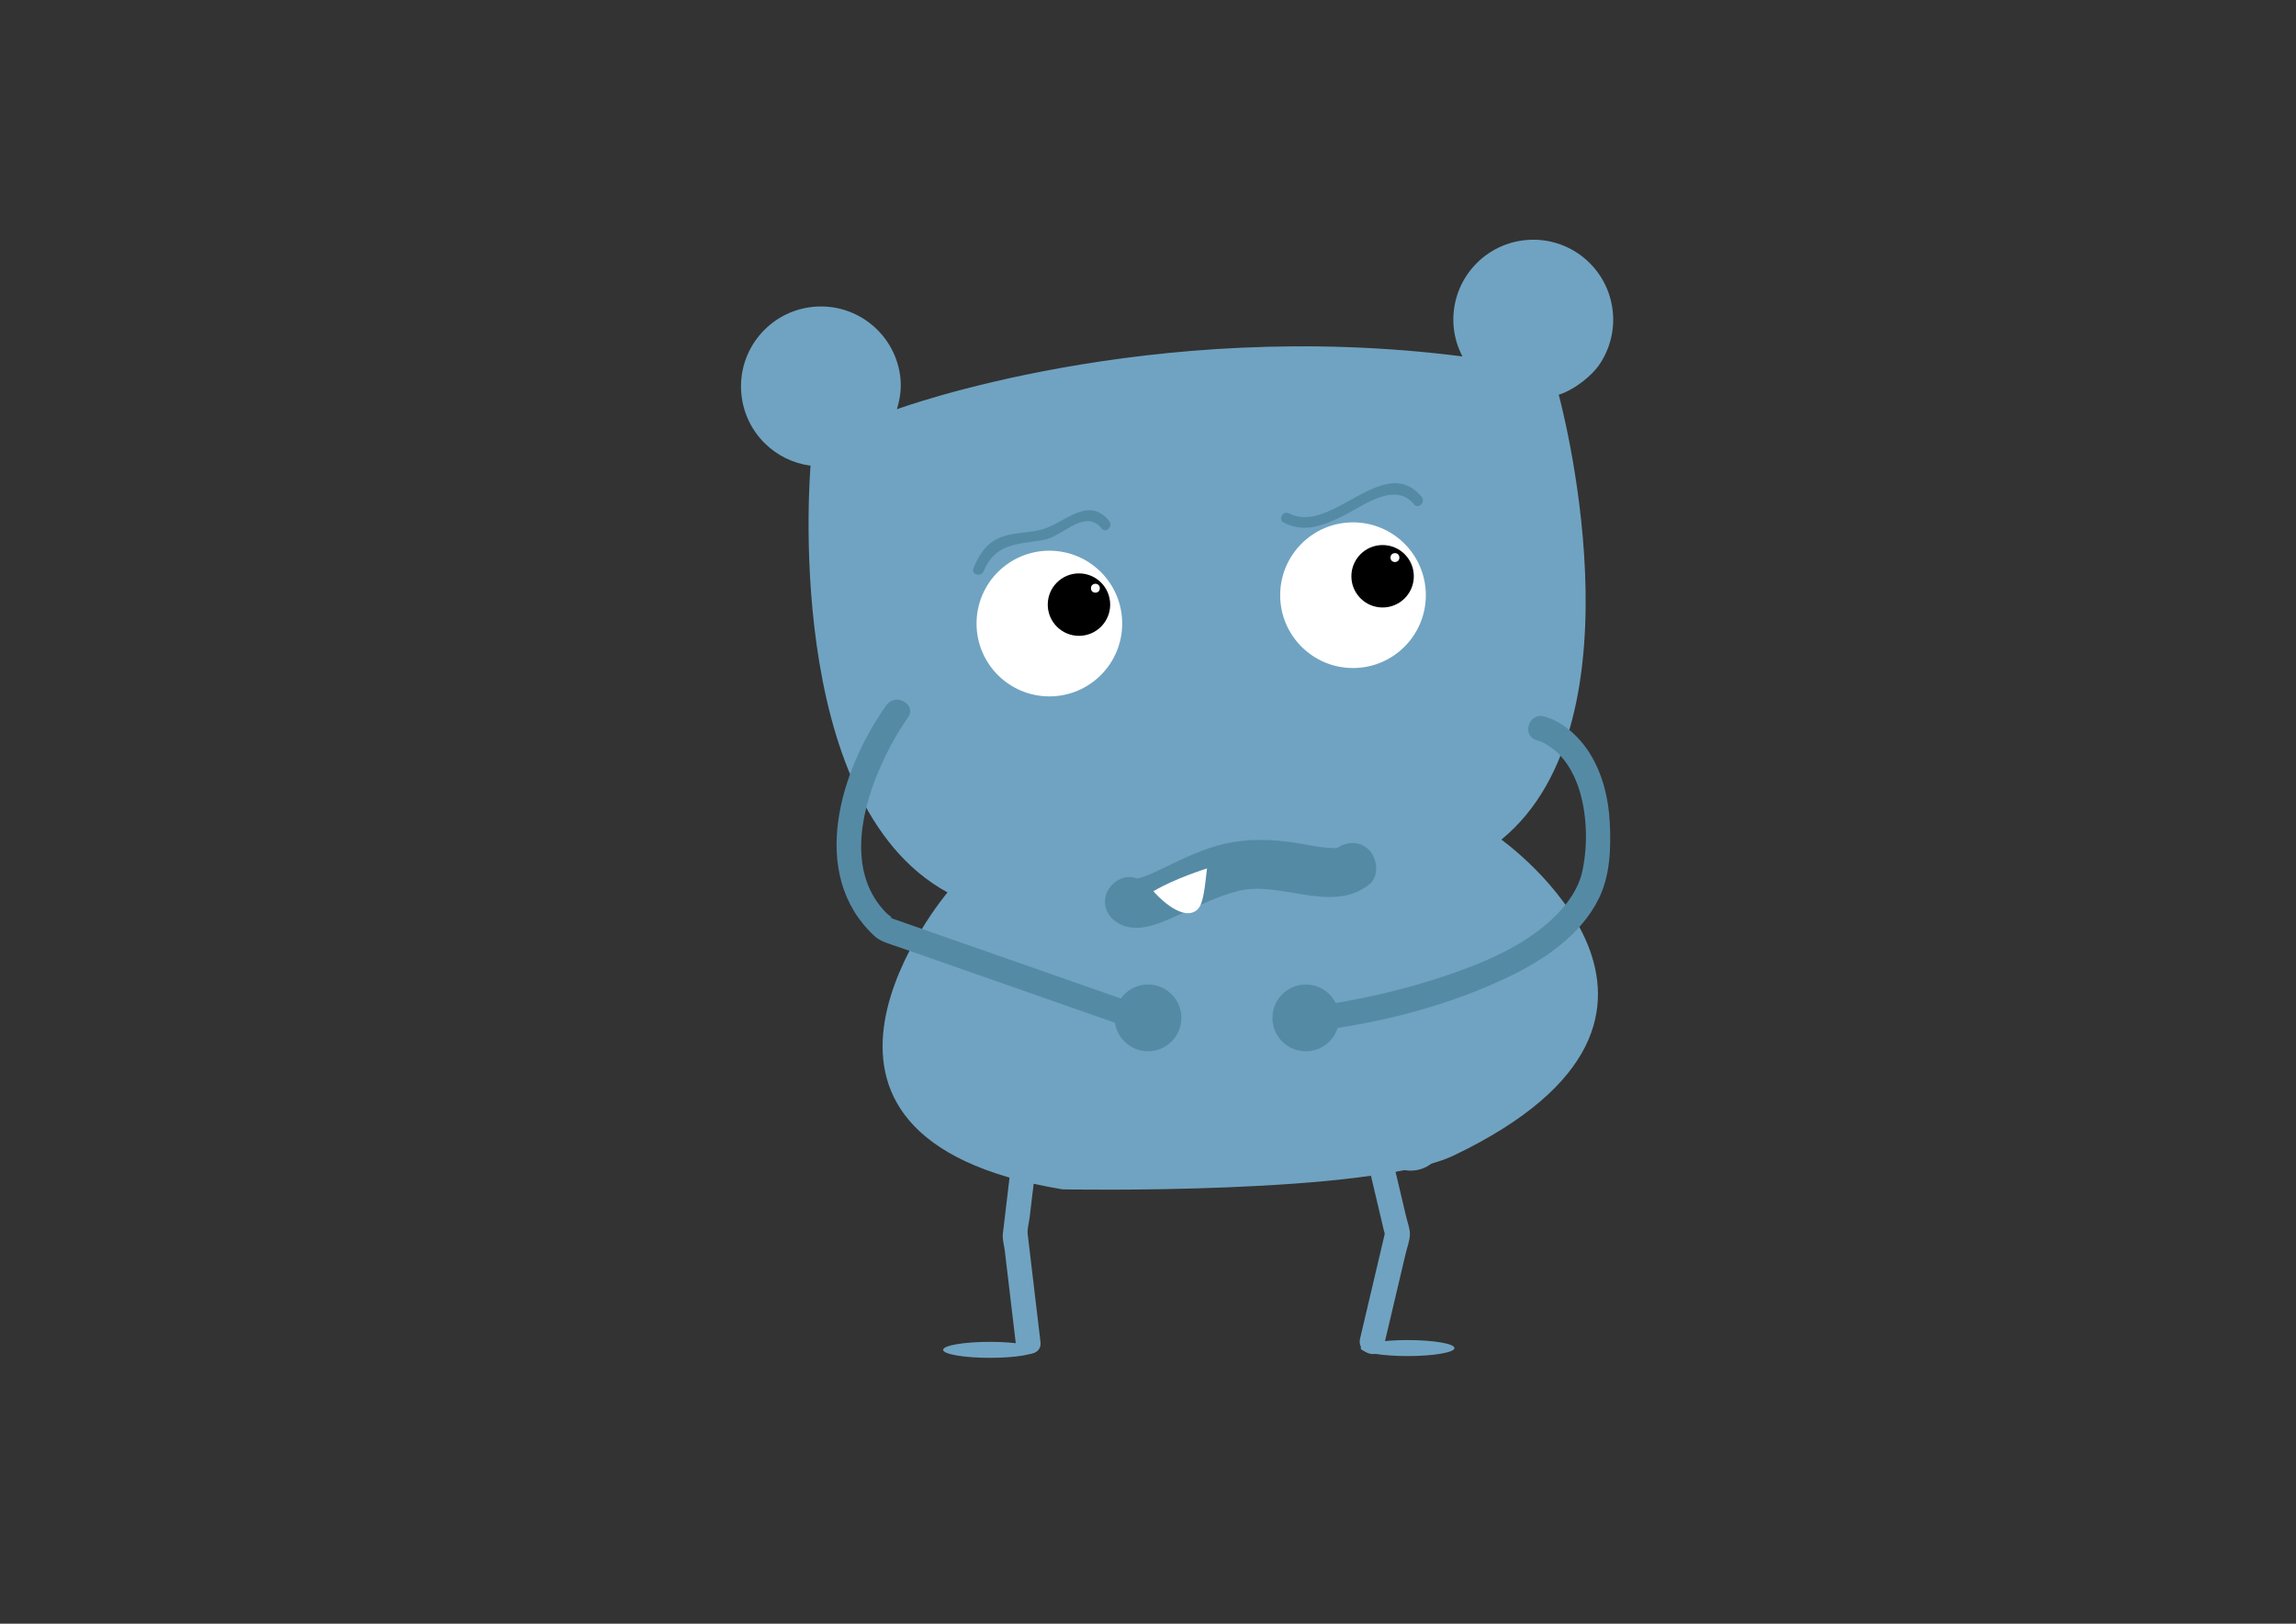 <?xml version="1.0" encoding="utf-8"?>
<!-- Generator: Adobe Illustrator 16.0.0, SVG Export Plug-In . SVG Version: 6.00 Build 0)  -->
<!DOCTYPE svg PUBLIC "-//W3C//DTD SVG 1.1//EN" "http://www.w3.org/Graphics/SVG/1.1/DTD/svg11.dtd">
<svg version="1.1" id="Layer_1" xmlns="http://www.w3.org/2000/svg" xmlns:xlink="http://www.w3.org/1999/xlink" x="0px" y="0px"
	 width="841.89px" height="595.28px" viewBox="0 0 841.89 595.28" enable-background="new 0 0 841.89 595.28" xml:space="preserve">
<rect x="0" y="0" width="841.89" height="595.28" fill="#333333" stroke="none"/>
<path fill="#70A3C1" d="M533.264,423.523c107.437-51.61,17.251-115.703,17.251-115.703c53.784-43.96,21.037-163.093,21.037-163.093
	c6.411-2.093,12.309-7.38,14.623-10.661c3.88-5.504,5.894-12.368,5.218-19.6c-1.505-16.116-15.788-27.961-31.906-26.457
	c-16.115,1.504-27.96,15.789-26.455,31.905c0.362,3.884,1.524,7.5,3.218,10.76c-115.009-14.773-207.374,19.361-207.374,19.361
	c1.061-3.517,1.688-7.216,1.326-11.1c-1.505-16.116-15.79-27.961-31.906-26.457c-16.115,1.505-27.962,15.79-26.457,31.906
	c0.675,7.232,3.925,13.604,8.758,18.296c4.453,4.322,10.251,7.218,16.619,8.046c0,0-10.777,123.198,50.217,156.443
	c0,0-75.409,89.427,42.185,108.864C389.616,436.034,502.604,438.251,533.264,423.523z"/>
<path fill="none" stroke="#5D6733" stroke-width="0.651" stroke-miterlimit="10" d="M608.179,468.125"/>
<circle fill="#FFFFFF" cx="384.78" cy="228.603" r="26.704"/>
<circle fill="#FFFFFF" cx="496.117" cy="218.208" r="26.704"/>
<circle cx="395.63" cy="221.662" r="11.447"/>
<circle cx="506.966" cy="211.268" r="11.446"/>
<circle fill="#FFFFFF" cx="401.659" cy="215.653" r="1.628"/>
<circle fill="#FFFFFF" cx="511.491" cy="204.418" r="1.629"/>
<g>
	<g>
		<path fill="#558AA5" d="M470.705,191.587c7.604,3.922,14.398,1.121,21.658-2.406c7.577-3.681,18.988-12.86,26.15-4.272
			c1.616,1.938,4.365-0.843,2.764-2.764c-13.86-16.62-32.973,14.127-48.6,6.067C470.441,187.06,468.465,190.432,470.705,191.587
			L470.705,191.587z"/>
	</g>
</g>
<g>
	<g>
		<path fill="#558AA5" d="M360.703,209.399c4.157-10.181,12.384-9.833,21.833-11.416c7.156-1.199,15.238-11.775,21.422-4.211
			c1.597,1.952,4.345-0.83,2.764-2.764c-7.601-9.296-15.814,0.317-24.129,2.939c-5.583,1.76-11.319,0.912-16.84,3.545
			c-4.467,2.131-7.023,6.472-8.819,10.868C355.98,210.694,359.763,211.7,360.703,209.399L360.703,209.399z"/>
	</g>
</g>
<g>
	<g>
		<path fill="#558AA5" d="M411.794,339.299c6.563,2.457,13.741-0.912,19.657-3.549c7.463-3.328,14.538-7.073,22.516-9.088
			c15.721-3.972,34.155,8.505,48.016-2.329c3.872-3.027,3.15-9.577,0-12.728c-3.783-3.783-8.867-3.019-12.729,0
			c0.539-0.421,0.553-0.669,1.262-0.751c-1.52,0.175-3.09,0.009-4.604-0.121c-3.53-0.304-7.059-1.152-10.561-1.696
			c-8.851-1.374-17.371-1.671-26.169,0.268c-7.65,1.685-14.917,5.276-21.949,8.621c-2.344,1.114-4.671,2.275-7.096,3.202
			c-1.244,0.475-2.521,0.823-3.82,1.103c0.4-0.086,0.931-0.038,0.263-0.288c-4.6-1.721-9.858,1.876-11.071,6.286
			C404.119,333.279,407.204,337.581,411.794,339.299L411.794,339.299z"/>
	</g>
</g>
<path fill="#FFFFFF" d="M423.479,327.354c0,0,9.1,10.272,14.852,6.681c2.615-1.631,3.144-5.745,4.262-15.662
	c0,0-11.863,3.726-19.193,8.115l-0.473,0.209L423.479,327.354z"/>
<g>
	<g>
		<path fill="#558AA5" d="M563.613,271.434c1.836,0.452,2.896,1.054,5.423,2.828c4.451,3.125,7.716,8.609,9.568,13.872
			c3.335,9.477,3.705,21.123,1.68,30.903c-1.38,6.668-5.391,12.263-10.161,16.96c-11.229,11.06-26.988,17.389-41.695,22.266
			c-12.553,4.162-25.502,7.207-38.529,9.451c-1.592,0.274-3.186,0.53-4.783,0.77c-1.056,0.159-2.356,0.323-0.896,0.136
			c-5.749,0.738-5.821,9.866,0,9.118c23.248-2.985,46.758-9.145,67.975-19.134c13.419-6.318,27.299-15.454,34.037-29.158
			c4.178-8.498,4.5-18.436,4.046-27.721c-0.428-8.757-2.516-17.598-7.098-25.139c-3.688-6.072-10.007-12.189-17.143-13.945
			C560.327,261.236,557.905,270.029,563.613,271.434L563.613,271.434z"/>
	</g>
</g>
<circle fill="#558AA5" cx="478.815" cy="373.179" r="12.243"/>
<circle fill="#558AA5" cx="420.945" cy="373.179" r="12.243"/>
<g>
	<g>
		<path fill="#558AA5" d="M325.038,258.506c-16.849,23.693-28.831,61.729-4.537,84.536c2.375,2.229,5.541,2.94,8.558,3.996
			c5.531,1.935,11.063,3.871,16.594,5.806c15.07,5.273,30.141,10.546,45.212,15.819c8.489,2.971,16.979,5.941,25.469,8.912
			c5.565,1.947,7.937-6.864,2.424-8.793c-23.287-8.148-46.573-16.296-69.86-24.444c-5.643-1.974-11.286-3.949-16.929-5.923
			c-1.522-0.533-3.044-1.065-4.566-1.598c-0.384-0.134-0.768-0.269-1.151-0.403c-0.086-0.03-0.174-0.061-0.26-0.091
			c2.37,0.83-0.43-1.059-0.913-1.542c-13.943-13.942-9.888-35.702-2.952-51.994c2.908-6.832,6.474-13.614,10.786-19.679
			C336.327,258.305,328.414,253.758,325.038,258.506L325.038,258.506z"/>
	</g>
</g>
<circle fill="#70A3C1" cx="391.107" cy="422.48" r="12.375"/>
<circle fill="#70A3C1" cx="517.276" cy="416.807" r="12.376"/>
<g>
	<g>
		<path fill="#70A3C1" d="M372.399,412.923c-1.562,13.17-3.123,26.34-4.685,39.511c-0.223,1.881,0.511,4.308,0.732,6.173
			c0.537,4.527,1.073,9.055,1.61,13.582c0.78,6.585,1.562,13.17,2.342,19.755c0.684,5.766,9.811,5.832,9.119,0
			c-1.562-13.17-3.123-26.34-4.685-39.511c-0.224-1.881,0.511-4.308,0.731-6.173c0.537-4.527,1.073-9.055,1.61-13.582
			c0.781-6.585,1.562-13.17,2.343-19.755C382.21,407.091,373.083,407.158,372.399,412.923L372.399,412.923z"/>
	</g>
</g>
<g>
	<g>
		<path fill="#70A3C1" d="M498.712,414.135c3.103,13.16,6.204,26.32,9.306,39.479c-0.588-2.497,0.144-2.967-0.332-0.951
			c-0.357,1.517-0.715,3.034-1.072,4.551c-1.044,4.426-2.087,8.852-3.13,13.277c-1.591,6.747-3.181,13.494-4.771,20.241
			c-1.349,5.719,7.444,8.146,8.793,2.424c1.591-6.747,3.181-13.494,4.771-20.241c1.043-4.425,2.086-8.851,3.13-13.277
			c0.528-2.244,1.575-4.859,1.575-7.205c0-2.118-0.933-4.475-1.409-6.5c-1.1-4.66-2.197-9.321-3.296-13.981
			c-1.591-6.747-3.181-13.494-4.771-20.241C506.156,405.989,497.363,408.417,498.712,414.135L498.712,414.135z"/>
	</g>
</g>
<ellipse fill="#70A3C1" cx="363.018" cy="494.875" rx="17.197" ry="2.932"/>
<ellipse fill="#70A3C1" cx="516.136" cy="494.224" rx="17.197" ry="2.932"/>
</svg>
